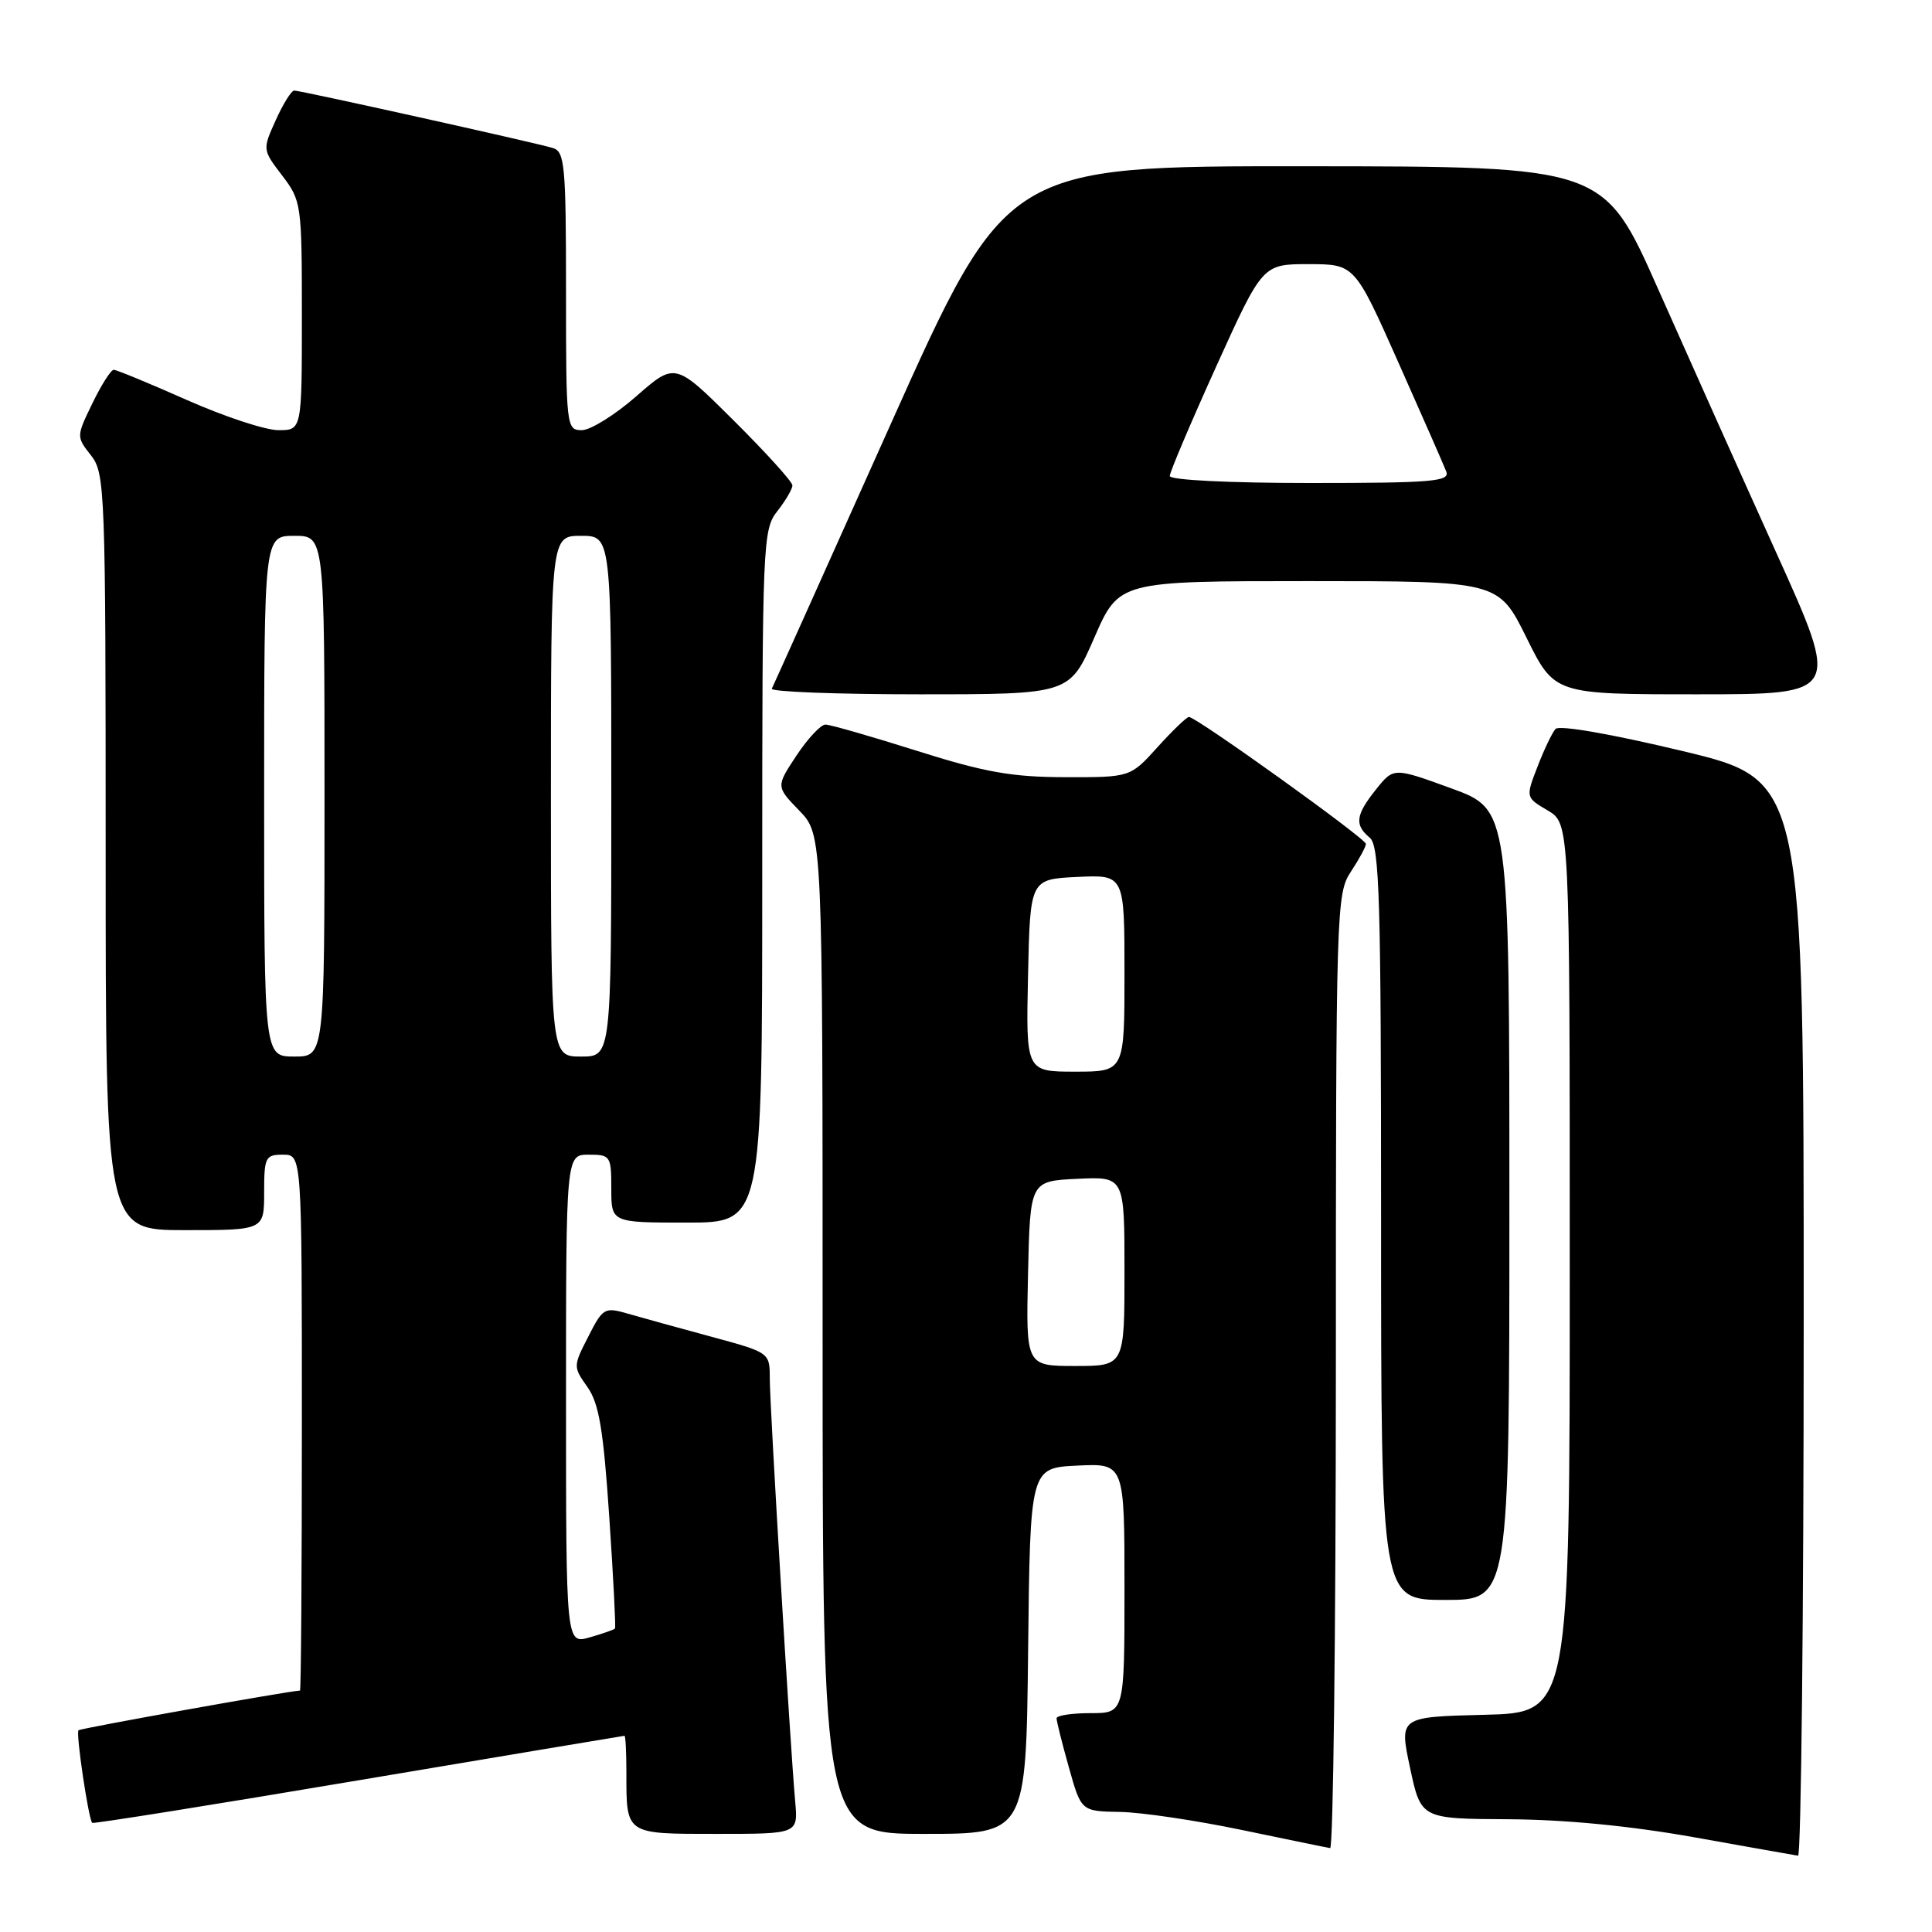 <?xml version="1.0" encoding="UTF-8" standalone="no"?>
<!DOCTYPE svg PUBLIC "-//W3C//DTD SVG 1.1//EN" "http://www.w3.org/Graphics/SVG/1.1/DTD/svg11.dtd" >
<svg xmlns="http://www.w3.org/2000/svg" xmlns:xlink="http://www.w3.org/1999/xlink" version="1.1" viewBox="0 0 256 256">
 <g >
 <path fill="currentColor"
d=" M 239.00 174.69 C 239.00 103.37 239.00 103.37 222.96 99.52 C 213.48 97.25 206.59 96.05 206.11 96.59 C 205.67 97.09 204.59 99.34 203.73 101.58 C 202.15 105.66 202.15 105.66 205.08 107.39 C 208.00 109.11 208.00 109.11 208.00 168.02 C 208.00 226.94 208.00 226.94 196.70 227.22 C 185.40 227.50 185.40 227.50 186.84 234.25 C 188.28 241.00 188.28 241.00 199.89 241.06 C 207.40 241.10 216.09 241.95 224.50 243.45 C 231.65 244.73 237.84 245.83 238.25 245.89 C 238.66 245.95 239.00 213.91 239.00 174.69 Z  M 177.01 181.75 C 177.01 120.32 177.07 118.41 179.00 115.50 C 180.09 113.85 180.99 112.20 180.99 111.82 C 181.00 111.13 158.52 95.00 157.54 95.00 C 157.24 95.00 155.37 96.80 153.38 99.00 C 149.77 103.00 149.77 103.00 141.13 102.98 C 134.08 102.97 130.48 102.33 121.50 99.49 C 115.45 97.58 110.00 96.01 109.38 96.01 C 108.77 96.00 107.04 97.85 105.54 100.11 C 102.82 104.22 102.82 104.22 105.91 107.41 C 109.00 110.60 109.00 110.60 109.00 176.80 C 109.00 243.00 109.00 243.00 122.48 243.00 C 135.96 243.00 135.96 243.00 136.23 218.75 C 136.50 194.50 136.50 194.50 142.75 194.20 C 149.00 193.90 149.00 193.90 149.00 210.45 C 149.00 227.00 149.00 227.00 144.50 227.00 C 142.03 227.00 140.00 227.31 140.00 227.68 C 140.00 228.06 140.73 230.99 141.63 234.18 C 143.26 240.00 143.26 240.00 148.38 240.09 C 151.20 240.13 158.45 241.21 164.50 242.47 C 170.55 243.73 175.84 244.82 176.25 244.88 C 176.66 244.95 177.00 216.54 177.01 181.75 Z  M 105.37 238.75 C 104.72 231.59 102.00 186.36 102.00 182.68 C 102.00 179.22 102.00 179.22 94.25 177.12 C 89.99 175.97 85.03 174.60 83.24 174.08 C 80.10 173.17 79.89 173.29 77.95 177.11 C 75.94 181.03 75.94 181.11 77.84 183.79 C 79.37 185.96 79.95 189.40 80.73 201.00 C 81.27 208.97 81.61 215.63 81.49 215.78 C 81.37 215.94 79.86 216.47 78.14 216.96 C 75.00 217.86 75.00 217.86 75.00 185.43 C 75.00 153.00 75.00 153.00 78.00 153.00 C 80.89 153.00 81.00 153.17 81.00 157.50 C 81.00 162.00 81.00 162.00 91.00 162.00 C 101.00 162.00 101.00 162.00 101.00 116.13 C 101.00 71.78 101.07 70.19 103.00 67.73 C 104.10 66.33 105.00 64.79 105.00 64.32 C 105.00 63.84 101.50 59.98 97.23 55.73 C 89.46 48.00 89.46 48.00 84.32 52.50 C 81.49 54.98 78.24 57.00 77.09 57.00 C 75.05 57.00 75.00 56.59 75.00 38.57 C 75.00 21.88 74.83 20.08 73.25 19.61 C 70.87 18.89 39.84 12.00 38.99 12.00 C 38.61 12.00 37.51 13.76 36.54 15.92 C 34.77 19.83 34.78 19.84 37.39 23.26 C 39.94 26.61 40.00 27.04 40.00 41.84 C 40.00 57.00 40.00 57.00 36.89 57.00 C 35.17 57.00 29.72 55.20 24.76 53.00 C 19.80 50.80 15.44 49.00 15.07 49.00 C 14.70 49.00 13.43 50.99 12.25 53.43 C 10.11 57.83 10.11 57.87 12.05 60.33 C 13.92 62.72 14.00 64.74 14.00 112.91 C 14.00 163.00 14.00 163.00 24.50 163.00 C 35.00 163.00 35.00 163.00 35.00 158.00 C 35.00 153.33 35.17 153.00 37.50 153.00 C 40.00 153.00 40.00 153.00 40.00 188.50 C 40.00 208.03 39.89 224.00 39.75 224.01 C 38.23 224.07 10.66 229.01 10.40 229.27 C 10.03 229.64 11.73 241.07 12.22 241.54 C 12.37 241.68 28.25 239.15 47.50 235.90 C 66.75 232.66 82.61 230.01 82.75 230.00 C 82.89 230.00 83.00 232.21 83.00 234.92 C 83.00 243.13 82.81 243.00 94.98 243.00 C 105.75 243.00 105.75 243.00 105.37 238.75 Z  M 200.00 159.63 C 200.00 107.27 200.00 107.27 192.33 104.47 C 184.67 101.68 184.67 101.68 182.34 104.59 C 179.62 107.99 179.45 109.30 181.50 111.00 C 182.80 112.08 183.00 119.01 183.00 162.12 C 183.00 212.00 183.00 212.00 191.50 212.00 C 200.00 212.00 200.00 212.00 200.00 159.63 Z  M 145.00 84.50 C 148.27 77.00 148.27 77.00 173.42 77.00 C 198.56 77.00 198.56 77.00 202.27 84.50 C 205.98 92.00 205.98 92.00 224.92 92.00 C 243.85 92.00 243.85 92.00 235.37 73.25 C 230.71 62.94 223.66 47.20 219.70 38.28 C 212.50 22.05 212.50 22.05 172.93 22.03 C 133.35 22.00 133.35 22.00 118.00 56.25 C 109.56 75.09 102.48 90.84 102.27 91.25 C 102.05 91.66 110.85 92.00 121.81 92.00 C 141.73 92.00 141.73 92.00 145.00 84.50 Z  M 136.22 168.75 C 136.50 156.50 136.50 156.50 142.75 156.20 C 149.00 155.90 149.00 155.90 149.00 168.45 C 149.00 181.00 149.00 181.00 142.47 181.00 C 135.94 181.00 135.94 181.00 136.22 168.75 Z  M 136.22 129.25 C 136.50 116.50 136.50 116.50 142.75 116.20 C 149.00 115.90 149.00 115.90 149.00 128.95 C 149.00 142.00 149.00 142.00 142.47 142.00 C 135.94 142.00 135.94 142.00 136.22 129.25 Z  M 35.00 105.50 C 35.00 71.00 35.00 71.00 39.00 71.00 C 43.00 71.00 43.00 71.00 43.00 105.50 C 43.00 140.00 43.00 140.00 39.00 140.00 C 35.00 140.00 35.00 140.00 35.00 105.50 Z  M 73.00 105.50 C 73.00 71.00 73.00 71.00 77.00 71.00 C 81.00 71.00 81.00 71.00 81.00 105.50 C 81.00 140.00 81.00 140.00 77.00 140.00 C 73.00 140.00 73.00 140.00 73.00 105.50 Z  M 155.00 63.07 C 155.00 62.57 157.77 56.04 161.15 48.57 C 167.30 35.00 167.30 35.00 173.40 35.00 C 179.50 35.01 179.50 35.01 185.28 48.00 C 188.46 55.14 191.32 61.66 191.64 62.49 C 192.14 63.80 189.78 64.00 173.61 64.00 C 162.87 64.00 155.00 63.61 155.00 63.07 Z "/>
</g>
</svg>